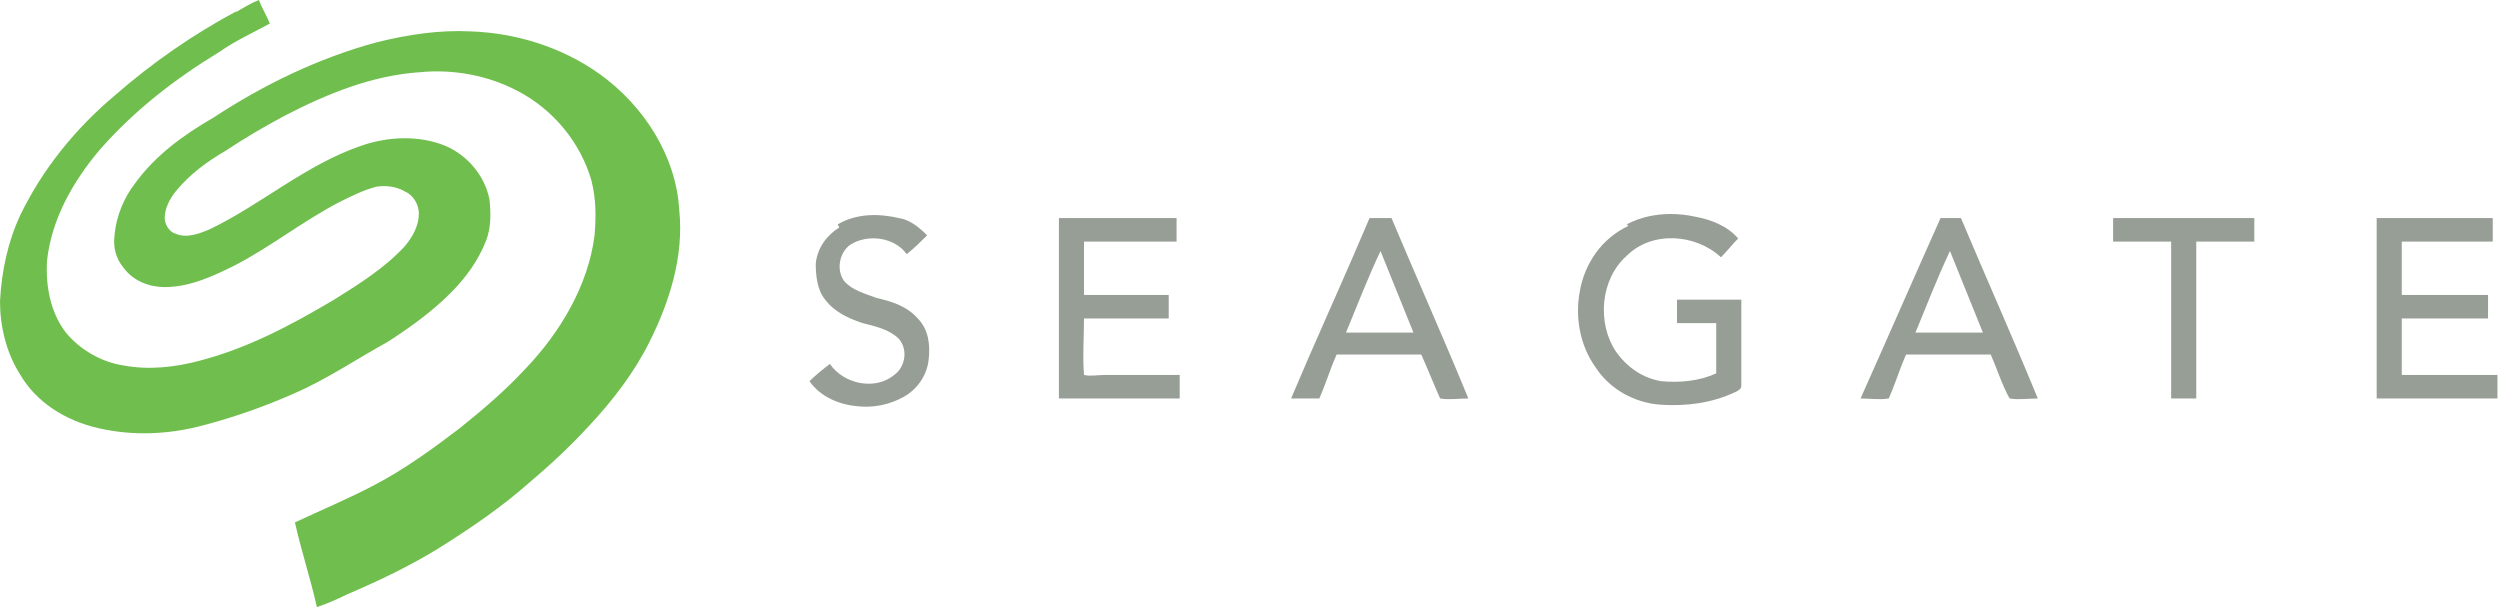 <?xml version="1.0" encoding="UTF-8" standalone="no"?>
<!DOCTYPE svg PUBLIC "-//W3C//DTD SVG 1.1//EN" "http://www.w3.org/Graphics/SVG/1.1/DTD/svg11.dtd">
<svg width="100%" height="100%" viewBox="0 0 199 49" version="1.1" xmlns="http://www.w3.org/2000/svg" xmlns:xlink="http://www.w3.org/1999/xlink" xml:space="preserve" xmlns:serif="http://www.serif.com/" style="fill-rule:evenodd;clip-rule:evenodd;stroke-linejoin:round;stroke-miterlimit:2;">
    <g transform="matrix(1,0,0,1,-0.601,-0.499)">
        <path d="M19.332,1.498C19.956,1.124 20.581,0.749 21.205,0.499C21.455,1.124 21.829,1.748 22.079,2.373C20.706,3.122 19.332,3.746 18.083,4.62C14.587,6.743 11.34,9.241 8.593,12.362C6.47,14.86 4.722,17.857 4.347,21.228C4.222,23.226 4.597,25.349 5.846,26.973C6.97,28.346 8.718,29.345 10.466,29.595C12.464,29.97 14.587,29.72 16.46,29.22C20.331,28.221 23.827,26.348 27.199,24.35C29.197,23.102 31.195,21.853 32.818,20.105C33.443,19.355 33.942,18.481 33.942,17.482C33.942,16.733 33.443,15.984 32.818,15.734C32.194,15.359 31.32,15.235 30.571,15.359C29.572,15.609 28.573,16.109 27.574,16.608C24.702,18.107 22.204,20.105 19.332,21.603C17.584,22.477 15.711,23.351 13.713,23.351C12.464,23.351 11.215,22.852 10.466,21.853C9.842,21.104 9.592,20.229 9.717,19.23C9.842,17.732 10.466,16.234 11.34,15.11C12.963,12.862 15.211,11.239 17.584,9.865C21.58,7.243 25.95,5.12 30.571,3.871C33.068,3.247 35.565,2.872 38.063,2.997C41.684,3.122 45.306,4.246 48.303,6.369C51.799,8.866 54.421,12.862 54.671,17.232C55.046,20.854 53.922,24.475 52.298,27.722C51.05,30.219 49.302,32.467 47.428,34.465C45.93,36.088 44.307,37.587 42.683,38.96C40.56,40.834 38.188,42.457 35.815,43.955C33.443,45.454 30.82,46.703 28.198,47.826C27.449,48.201 26.575,48.576 25.825,48.825C25.326,46.578 24.577,44.33 24.077,42.082C26.2,41.083 28.323,40.209 30.446,39.085C32.818,37.837 35.066,36.213 37.189,34.59C39.062,33.091 40.81,31.593 42.434,29.845C45.181,26.973 47.428,23.226 47.928,19.23C48.053,17.732 48.053,16.358 47.678,14.86C46.804,11.863 44.681,9.241 41.809,7.742C39.437,6.493 36.689,5.994 34.067,6.244C30.196,6.493 26.575,7.992 23.203,9.74C21.58,10.614 20.081,11.488 18.583,12.487C17.084,13.361 15.711,14.36 14.587,15.734C14.087,16.358 13.713,17.108 13.713,17.857C13.713,18.356 14.087,18.981 14.587,19.106C15.461,19.48 16.46,19.106 17.334,18.731C21.455,16.733 24.951,13.611 29.322,12.113C31.445,11.363 33.942,11.239 36.065,12.113C37.813,12.862 39.187,14.485 39.561,16.358C39.686,17.482 39.686,18.606 39.312,19.605C38.687,21.228 37.688,22.602 36.44,23.851C34.941,25.349 33.193,26.598 31.445,27.722C28.947,29.095 26.575,30.719 23.952,31.843C21.705,32.842 19.207,33.716 16.835,34.34C14.087,35.089 11.215,35.214 8.468,34.59C5.721,33.965 3.473,32.467 2.224,30.344C1.101,28.596 0.601,26.473 0.601,24.475C0.726,22.103 1.225,19.73 2.224,17.607C3.973,13.986 6.595,10.739 9.717,8.117C12.714,5.494 15.96,3.247 19.457,1.374L19.332,1.498Z" style="fill:rgb(112,191,78);fill-rule:nonzero;"/>
    </g>
    <g transform="matrix(1,0,0,1,-0.601,-0.499)">
        <path d="M67.283,18.356C68.782,17.482 70.53,17.482 72.153,17.857C73.027,17.982 73.777,18.606 74.401,19.23C73.902,19.73 73.402,20.229 72.778,20.729C71.779,19.355 69.656,19.106 68.282,19.98C67.408,20.604 67.158,21.978 67.783,22.852C68.407,23.601 69.406,23.851 70.405,24.225C71.529,24.475 72.778,24.85 73.652,25.849C74.526,26.723 74.651,27.972 74.526,29.095C74.401,30.344 73.652,31.468 72.528,32.092C71.404,32.717 70.155,32.966 68.907,32.842C67.408,32.717 65.91,32.092 65.036,30.844C65.535,30.344 66.159,29.845 66.659,29.47C67.783,31.093 70.28,31.593 71.779,30.344C72.653,29.72 72.903,28.346 72.153,27.472C71.404,26.723 70.28,26.473 69.281,26.223C68.157,25.849 67.034,25.349 66.284,24.35C65.66,23.601 65.535,22.477 65.535,21.478C65.66,20.229 66.409,19.23 67.408,18.606L67.283,18.356Z" style="fill:rgb(151,158,150);"/>
        <path d="M84.89,17.857L94.256,17.857L94.256,19.73L86.888,19.73L86.888,23.976L93.631,23.976L93.631,25.849L86.888,25.849C86.888,27.347 86.763,28.846 86.888,30.344C87.388,30.469 88.012,30.344 88.512,30.344L94.506,30.344L94.506,32.217L84.89,32.217L84.89,17.857Z" style="fill:rgb(151,158,150);"/>
        <path d="M109.615,17.857L111.363,17.857C113.361,22.602 115.484,27.347 117.482,32.217C116.733,32.217 115.984,32.342 115.235,32.217C114.735,31.093 114.236,29.845 113.736,28.721L106.993,28.721C106.774,29.212 106.58,29.728 106.388,30.247L106.224,30.691C106.032,31.21 105.838,31.726 105.619,32.217L103.372,32.217C104.246,30.141 105.168,28.041 106.095,25.938L106.891,24.136C107.819,22.033 108.741,19.933 109.615,17.857ZM107.742,26.973C108.616,24.85 109.49,22.602 110.489,20.479C111.363,22.602 112.238,24.85 113.112,26.973L107.742,26.973Z" style="fill:rgb(151,158,150);"/>
        <path d="M133.641,17.533C134.261,17.537 134.877,17.606 135.464,17.732C136.838,17.982 138.086,18.481 138.96,19.48C138.742,19.699 138.547,19.917 138.356,20.136L138.192,20.323C138,20.542 137.805,20.76 137.587,20.979C135.589,19.106 132.092,18.856 130.094,20.854C127.972,22.727 127.722,26.223 129.22,28.471C130.094,29.72 131.343,30.594 132.842,30.844C134.34,30.969 135.839,30.844 137.212,30.219L137.212,26.223L134.09,26.223L134.09,24.35L139.21,24.35L139.21,31.218C139.21,31.468 138.96,31.593 138.711,31.718C136.838,32.592 134.84,32.842 132.842,32.717C130.719,32.592 128.721,31.468 127.597,29.72C126.348,27.972 125.974,25.724 126.348,23.726C126.723,21.478 128.096,19.48 130.219,18.481L130.094,18.356C131.16,17.783 132.387,17.532 133.598,17.533L133.641,17.533Z" style="fill:rgb(151,158,150);"/>
        <path d="M156.692,17.857C158.69,22.602 160.813,27.347 162.811,32.217C162.062,32.217 161.313,32.342 160.563,32.217C159.939,31.093 159.564,29.845 159.065,28.721L152.322,28.721C152.103,29.212 151.909,29.728 151.717,30.247L151.553,30.691C151.361,31.21 151.167,31.726 150.948,32.217C150.199,32.342 149.45,32.217 148.701,32.217C150.823,27.472 152.946,22.602 155.069,17.857L156.692,17.857ZM153.071,26.973C153.945,24.85 154.819,22.602 155.818,20.479C156.692,22.602 157.566,24.85 158.441,26.973L153.071,26.973Z" style="fill:rgb(151,158,150);"/>
        <path d="M168.805,17.857L180.044,17.857L180.044,19.73L175.423,19.73L175.423,32.217L173.425,32.217L173.425,19.73L168.805,19.73L168.805,17.857Z" style="fill:rgb(151,158,150);"/>
        <path d="M189.784,17.857L199.024,17.857L199.024,19.73L191.782,19.73L191.782,23.976L198.65,23.976L198.65,25.849L191.782,25.849L191.782,30.344L199.399,30.344L199.399,32.217L189.784,32.217L189.784,17.857Z" style="fill:rgb(151,158,150);"/>
    </g>
</svg>
